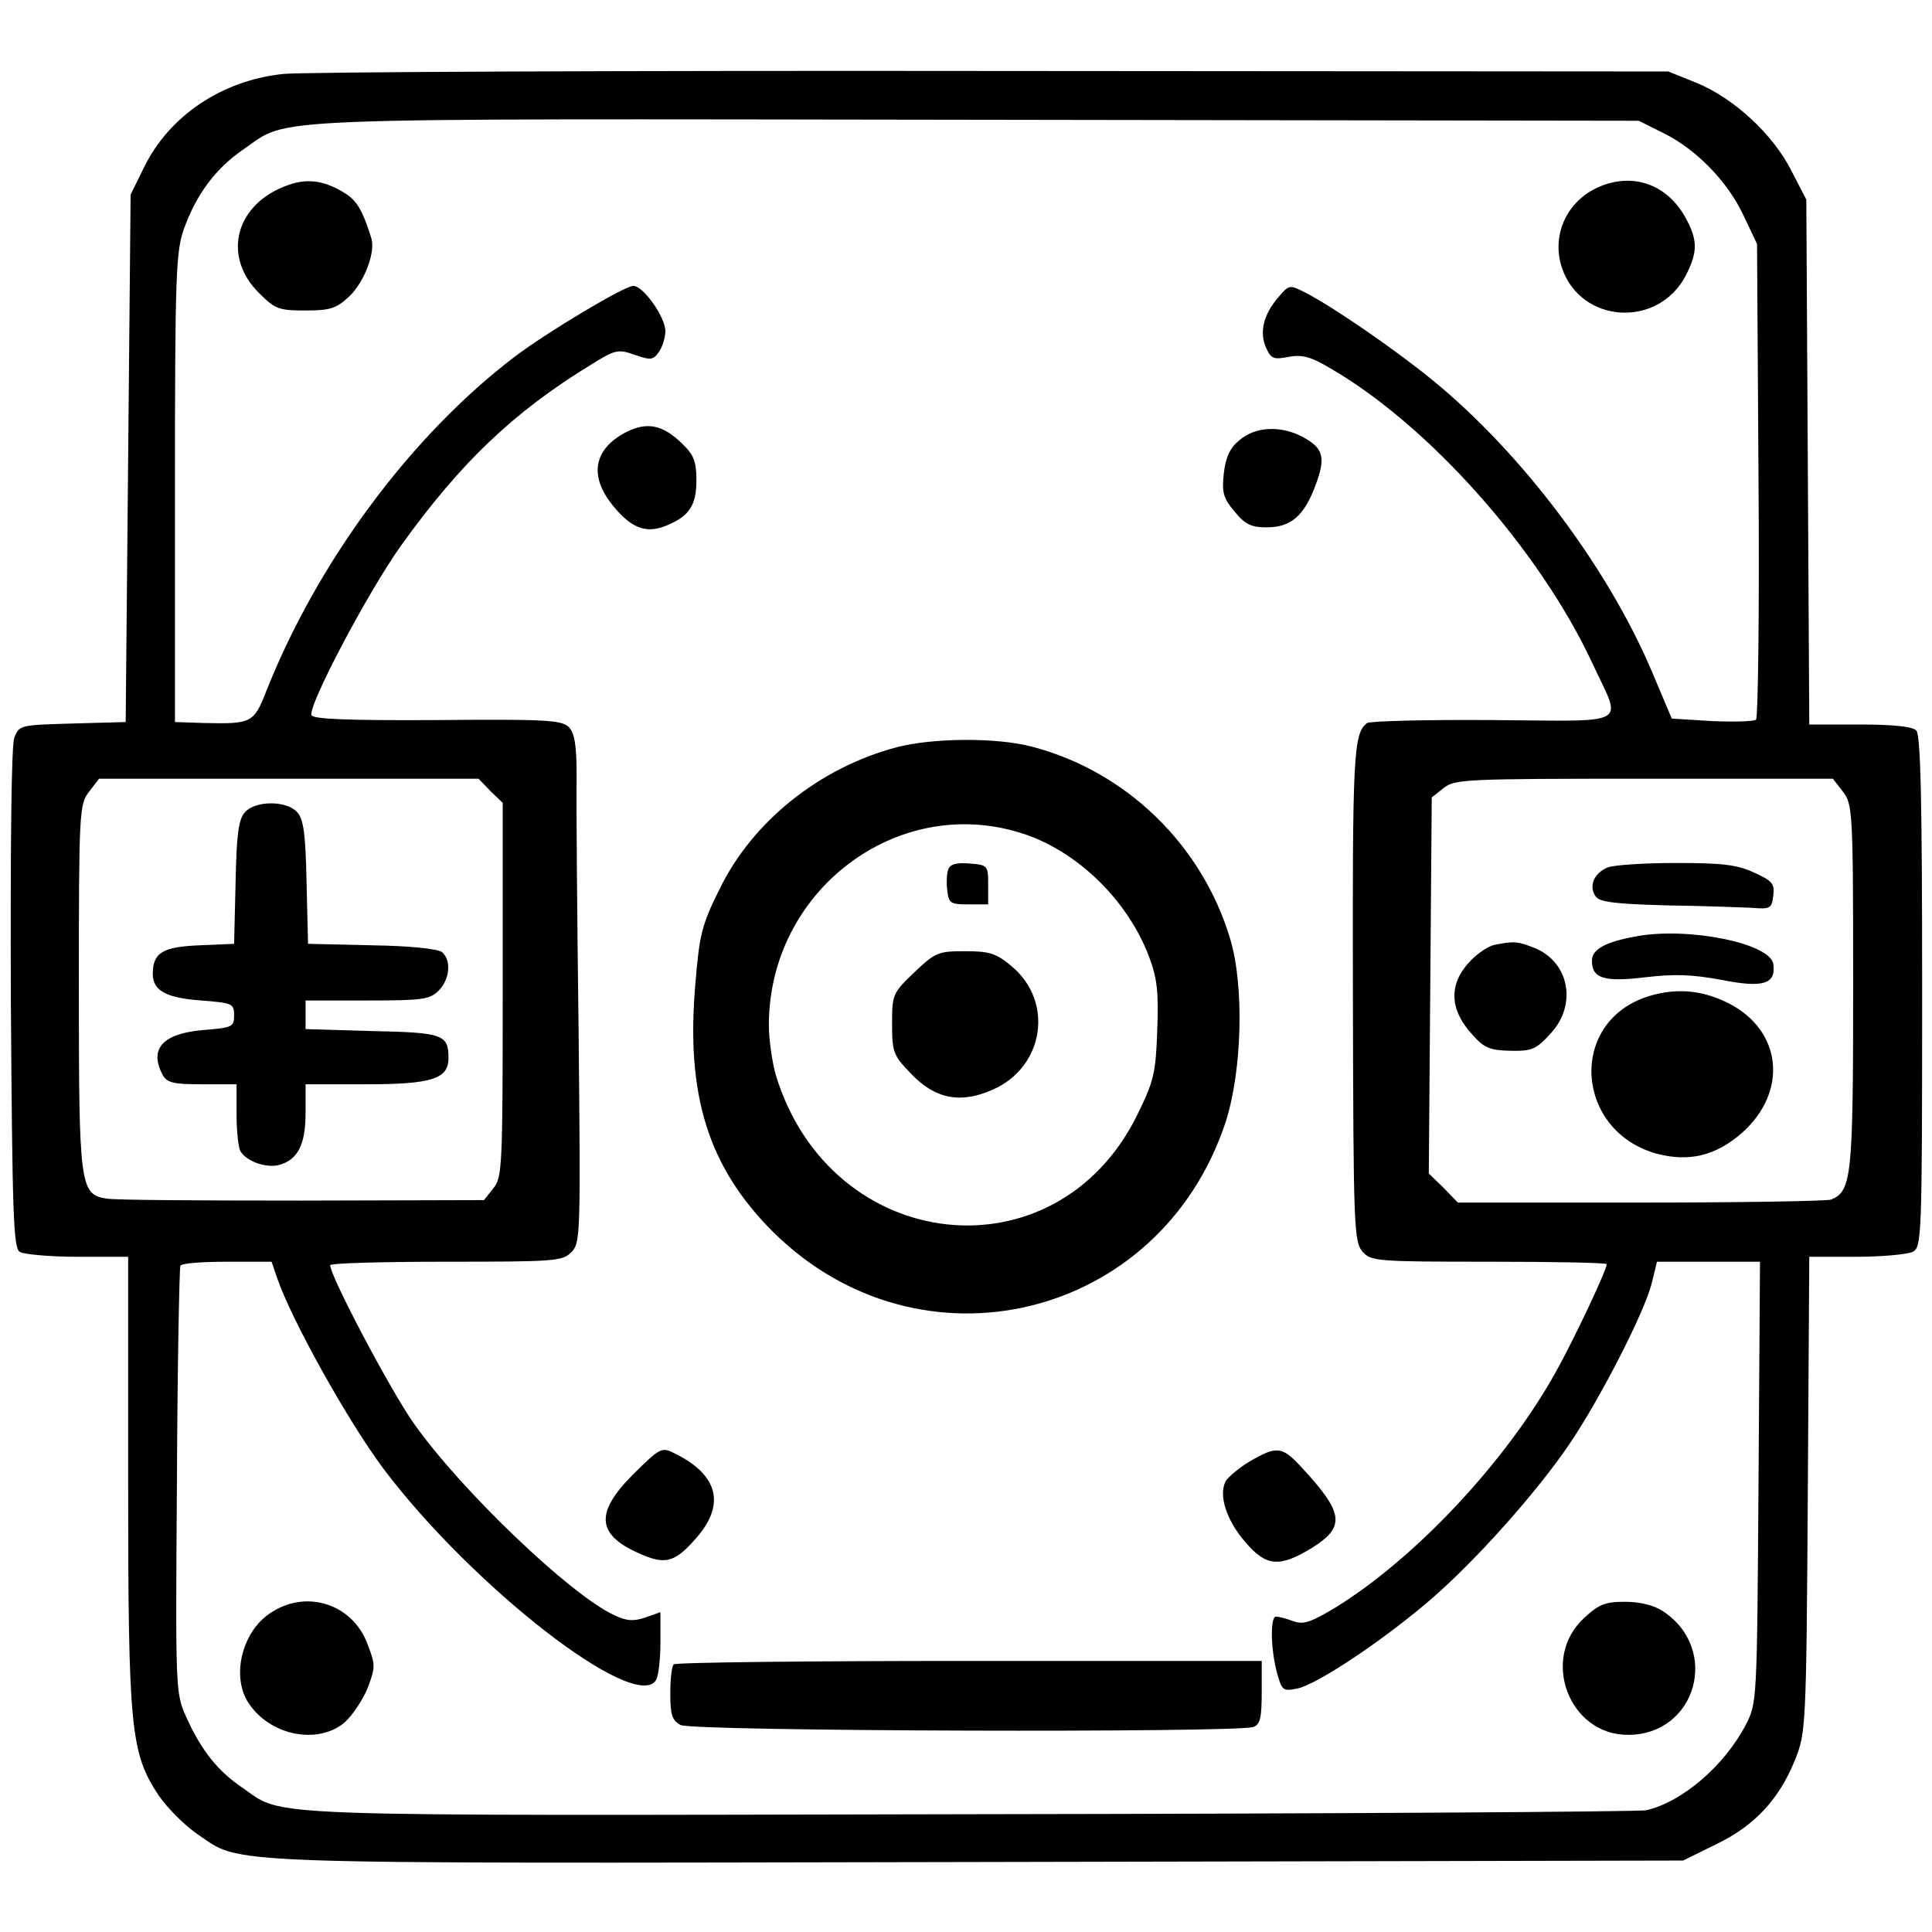 <?xml version="1.0" standalone="no"?>
<!DOCTYPE svg PUBLIC "-//W3C//DTD SVG 20010904//EN"
 "http://www.w3.org/TR/2001/REC-SVG-20010904/DTD/svg10.dtd">
<svg version="1.0" xmlns="http://www.w3.org/2000/svg"
 width="392pt" height="392pt" viewBox="0 0 392 392"
 preserveAspectRatio="xMidYMid meet">
<g transform="translate(0,392) scale(0.1,-0.1)"
fill="#000000" stroke="none">
<path d="M575 3770 c-125 -13 -231 -85 -282 -188 l-28 -57 -5 -535 -5 -535
-108 -3 c-106 -3 -108 -3 -118 -29 -6 -16 -8 -215 -7 -530 3 -435 5 -505 18
-513 8 -5 61 -10 118 -10 l102 0 0 -452 c0 -508 5 -555 62 -641 18 -26 53 -61
78 -78 94 -63 7 -60 1581 -57 l1434 3 67 33 c79 38 128 92 160 171 22 55 23
65 26 539 l3 482 95 0 c53 0 104 5 115 10 18 10 19 27 19 528 0 390 -3 521
-12 530 -8 8 -48 12 -115 12 l-102 0 -3 533 -3 532 -30 58 c-37 74 -117 148
-193 179 l-57 23 -1370 1 c-753 1 -1402 -2 -1440 -6z m2800 -120 c67 -33 131
-99 163 -168 l27 -57 3 -479 c2 -264 -1 -482 -5 -486 -4 -4 -45 -5 -90 -3
l-81 5 -38 90 c-90 215 -266 449 -449 598 -76 62 -200 147 -254 175 -35 18
-35 18 -58 -9 -30 -35 -38 -71 -24 -102 10 -22 15 -24 46 -18 27 5 45 0 82
-22 202 -116 427 -370 534 -600 60 -129 82 -117 -201 -115 -135 1 -250 -2
-256 -6 -28 -20 -30 -65 -29 -550 1 -474 2 -503 20 -523 17 -19 29 -20 257
-20 131 0 238 -2 238 -5 0 -12 -68 -156 -104 -220 -102 -183 -286 -378 -447
-477 -50 -30 -65 -35 -86 -27 -13 5 -29 9 -34 9 -12 0 -11 -66 2 -114 10 -36
12 -38 41 -32 40 8 172 96 269 179 93 80 217 219 284 318 64 95 151 266 166
324 l11 45 105 0 104 0 -3 -447 c-3 -447 -3 -448 -26 -493 -43 -82 -128 -156
-202 -173 -14 -3 -632 -7 -1375 -8 -1464 -3 -1387 -6 -1472 53 -51 34 -85 77
-115 144 -22 49 -22 53 -19 479 1 236 5 433 7 437 3 5 46 8 95 8 l90 0 11 -32
c29 -86 145 -293 216 -388 181 -240 511 -496 553 -429 5 8 9 42 9 76 l0 62
-31 -11 c-24 -8 -38 -7 -63 5 -90 42 -310 253 -405 387 -46 64 -171 300 -171
323 0 4 106 7 235 7 219 0 236 1 254 19 19 19 19 35 15 448 -3 235 -5 467 -4
515 0 67 -4 90 -16 103 -15 14 -47 16 -267 14 -184 -1 -252 2 -255 10 -7 20
116 252 181 343 121 169 229 272 386 368 50 31 55 32 89 20 32 -11 37 -11 49
6 7 10 13 29 13 42 0 29 -45 92 -65 92 -18 0 -175 -94 -241 -144 -209 -159
-399 -414 -504 -679 -25 -64 -30 -66 -125 -64 l-60 2 0 475 c0 430 2 480 18
525 25 70 64 123 121 162 96 66 6 62 1486 60 l1345 -2 50 -25z m-2380 -1335
l25 -24 0 -379 c0 -359 -1 -381 -19 -403 l-19 -24 -369 -1 c-202 0 -380 1
-396 4 -55 8 -57 24 -57 430 0 358 1 370 21 396 l20 26 385 0 385 0 24 -25z
m2744 -1 c20 -26 21 -38 21 -396 0 -387 -3 -415 -45 -432 -9 -3 -183 -6 -387
-6 l-370 0 -29 30 -30 29 3 381 3 382 24 19 c22 18 44 19 406 19 l384 0 20
-26z"/>
<path d="M586 3545 c-108 -37 -137 -144 -60 -220 32 -32 40 -35 93 -35 51 0
63 4 89 28 31 29 55 91 45 120 -17 54 -28 73 -50 88 -42 27 -77 33 -117 19z"/>
<path d="M3255 3545 c-72 -25 -109 -98 -86 -168 38 -114 196 -124 252 -15 24
48 24 71 -2 118 -35 62 -98 88 -164 65z"/>
<path d="M1270 3043 c-67 -35 -76 -91 -23 -153 36 -43 66 -53 106 -36 46 19
60 41 60 92 0 37 -5 51 -29 74 -39 38 -71 45 -114 23z"/>
<path d="M2515 3027 c-20 -16 -28 -35 -32 -68 -4 -38 -1 -50 22 -77 21 -26 34
-32 65 -32 49 0 76 23 99 85 22 58 16 77 -29 100 -43 22 -94 19 -125 -8z"/>
<path d="M1820 2404 c-156 -41 -293 -150 -360 -288 -36 -72 -41 -93 -49 -191
-20 -227 26 -373 157 -504 299 -297 787 -179 919 223 33 103 38 275 9 371 -57
191 -211 340 -402 390 -72 19 -201 18 -274 -1z m251 -174 c113 -35 216 -135
260 -250 17 -45 20 -72 17 -151 -3 -87 -7 -103 -41 -172 -165 -334 -622 -283
-733 82 -7 25 -14 71 -14 101 0 272 259 469 511 390z"/>
<path d="M1924 2156 c-3 -8 -4 -27 -2 -43 3 -26 7 -28 43 -28 l40 0 0 40 c0
39 -1 40 -38 43 -26 2 -39 -1 -43 -12z"/>
<path d="M1855 1947 c-44 -42 -45 -45 -45 -105 0 -57 3 -64 38 -100 49 -52
101 -62 166 -33 105 46 125 179 38 251 -31 26 -45 30 -94 30 -54 0 -60 -2
-103 -43z"/>
<path d="M1283 927 c-78 -79 -72 -123 21 -162 48 -20 67 -14 111 37 56 66 42
124 -42 167 -31 16 -31 16 -90 -42z"/>
<path d="M2536 955 c-22 -13 -43 -31 -49 -40 -15 -28 1 -79 39 -123 43 -51 70
-53 137 -12 68 43 64 71 -27 168 -35 37 -47 38 -100 7z"/>
<path d="M553 650 c-61 -36 -85 -130 -49 -185 43 -66 140 -86 195 -40 16 14
37 46 47 70 16 43 16 47 -1 91 -30 78 -120 109 -192 64z"/>
<path d="M3214 637 c-89 -82 -31 -237 89 -237 139 0 188 174 71 251 -18 12
-47 19 -77 19 -40 0 -53 -5 -83 -33z"/>
<path d="M1367 543 c-4 -3 -7 -30 -7 -59 0 -44 4 -55 21 -64 23 -13 1131 -16
1162 -4 14 5 17 19 17 70 l0 64 -593 0 c-327 0 -597 -3 -600 -7z"/>
<path d="M497 2272 c-13 -14 -17 -44 -19 -142 l-3 -125 -70 -3 c-75 -3 -95
-15 -95 -58 0 -34 27 -49 99 -54 62 -5 66 -6 66 -30 0 -24 -4 -25 -63 -30 -82
-7 -110 -38 -82 -91 9 -16 22 -19 80 -19 l70 0 0 -62 c0 -35 4 -68 8 -74 13
-21 52 -34 77 -28 39 10 55 41 55 106 l0 58 123 0 c133 0 167 11 167 53 0 48
-11 52 -155 55 l-135 4 0 29 0 29 125 0 c112 0 127 2 145 20 23 23 26 62 7 78
-8 7 -68 13 -143 14 l-129 3 -3 125 c-2 98 -6 128 -19 142 -21 24 -85 24 -106
0z"/>
<path d="M3262 2160 c-27 -11 -39 -37 -25 -58 7 -12 36 -16 144 -19 74 -1 152
-4 174 -5 37 -3 40 -1 43 25 3 24 -2 30 -40 47 -35 16 -65 19 -158 19 -63 0
-125 -4 -138 -9z"/>
<path d="M3319 2020 c-61 -11 -89 -26 -89 -49 0 -36 24 -44 107 -34 60 7 95 6
155 -5 85 -17 112 -9 106 32 -6 42 -173 76 -279 56z"/>
<path d="M3033 2003 c-12 -2 -33 -16 -47 -30 -47 -47 -47 -100 2 -153 23 -26
35 -31 76 -32 45 -1 53 3 83 36 53 58 37 143 -32 172 -35 14 -42 15 -82 7z"/>
<path d="M3337 1896 c-156 -56 -139 -272 25 -317 66 -17 119 -4 172 42 95 84
82 209 -28 264 -56 28 -111 31 -169 11z"/>
</g>
</svg>
